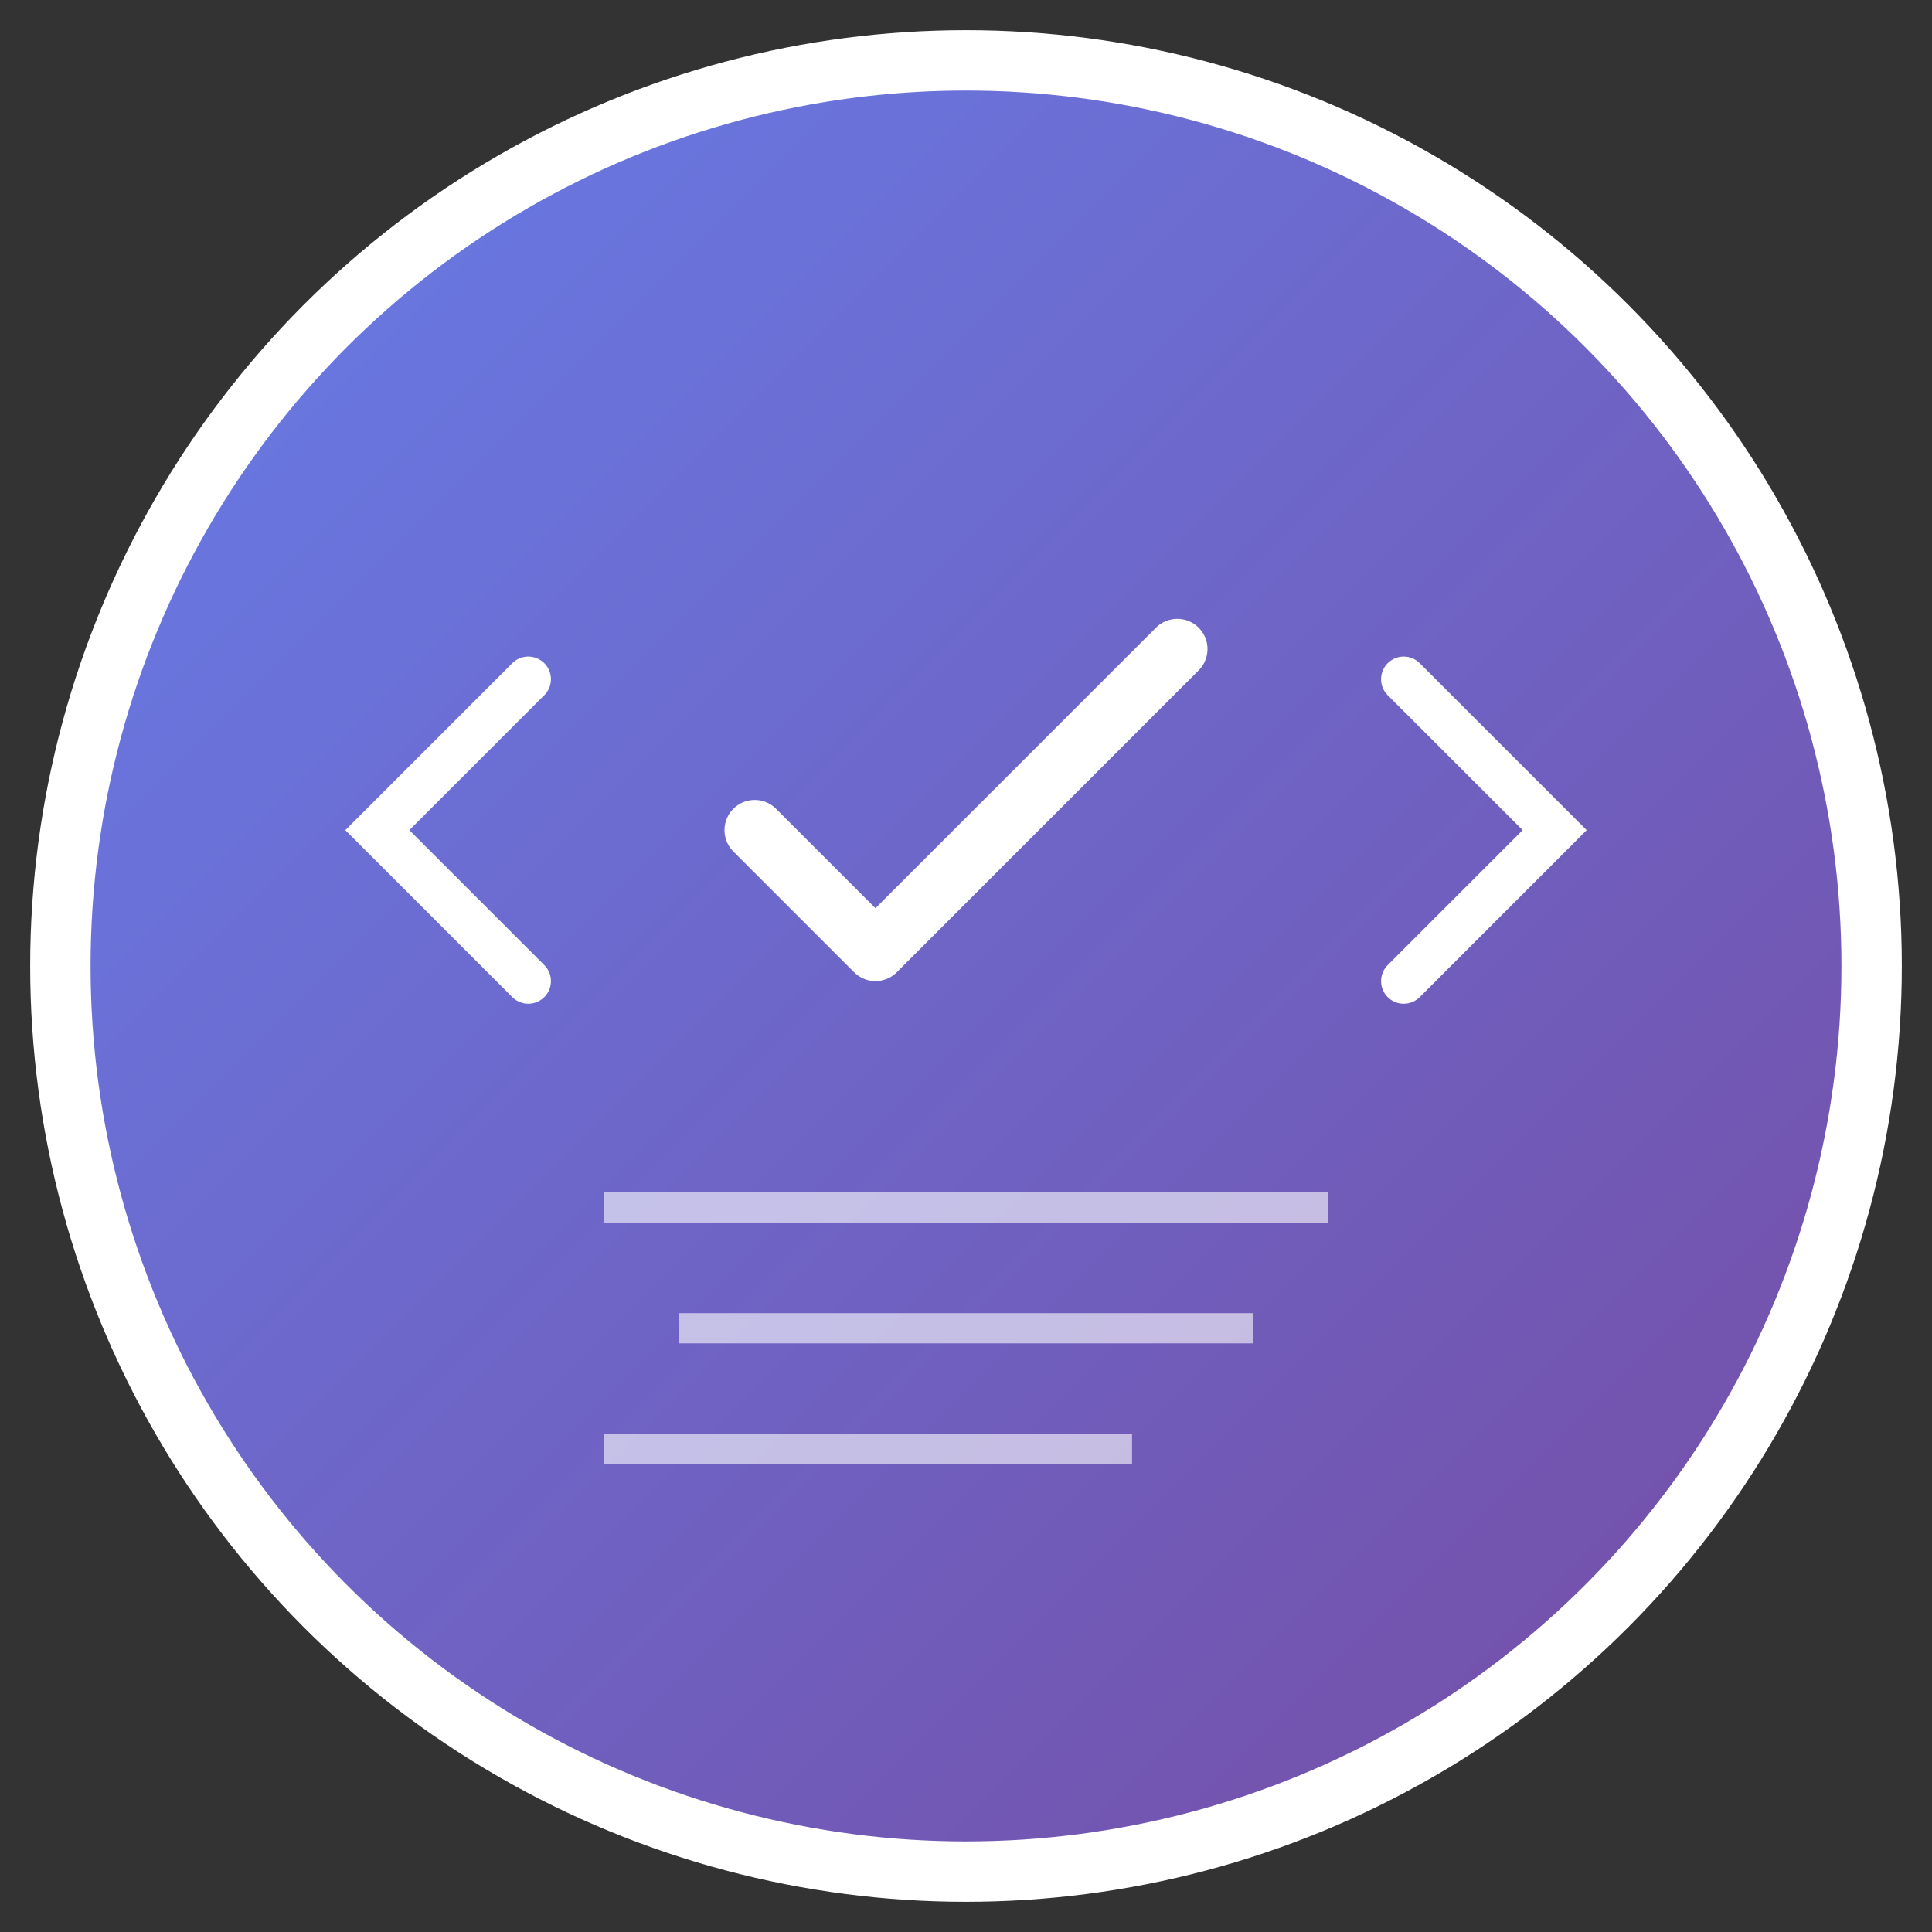 <svg width="128" height="128" viewBox="0 0 128 128" xmlns="http://www.w3.org/2000/svg">
  <rect x="0" y="0" width="128" height="128" fill="#333333" stroke="none"/>
  <defs>
    <linearGradient id="bgGradient" x1="0%" y1="0%" x2="100%" y2="100%">
      <stop offset="0%" style="stop-color:#667eea;stop-opacity:1" />
      <stop offset="100%" style="stop-color:#764ba2;stop-opacity:1" />
    </linearGradient>
  </defs>
  
  <!-- 背景圆形 -->
  <circle cx="64" cy="64" r="60" fill="url(#bgGradient)" stroke="white" stroke-width="4"/>
  
  <!-- 代码符号 -->
  <g fill="white">
    <!-- 左尖括号 -->
    <path d="M35 45 L25 55 L35 65" stroke="white" stroke-width="3" fill="none" stroke-linecap="round"/>
    
    <!-- 右尖括号 -->
    <path d="M93 45 L103 55 L93 65" stroke="white" stroke-width="3" fill="none" stroke-linecap="round"/>
    
    <!-- 中间的检查标记 -->
    <path d="M50 55 L58 63 L78 43" stroke="white" stroke-width="4" fill="none" stroke-linecap="round" stroke-linejoin="round"/>
  </g>
  
  <!-- 装饰性代码行 -->
  <g stroke="rgba(255,255,255,0.6)" stroke-width="2" fill="none">
    <line x1="40" y1="80" x2="88" y2="80"/>
    <line x1="45" y1="88" x2="83" y2="88"/>
    <line x1="40" y1="96" x2="75" y2="96"/>
  </g>
</svg> 

